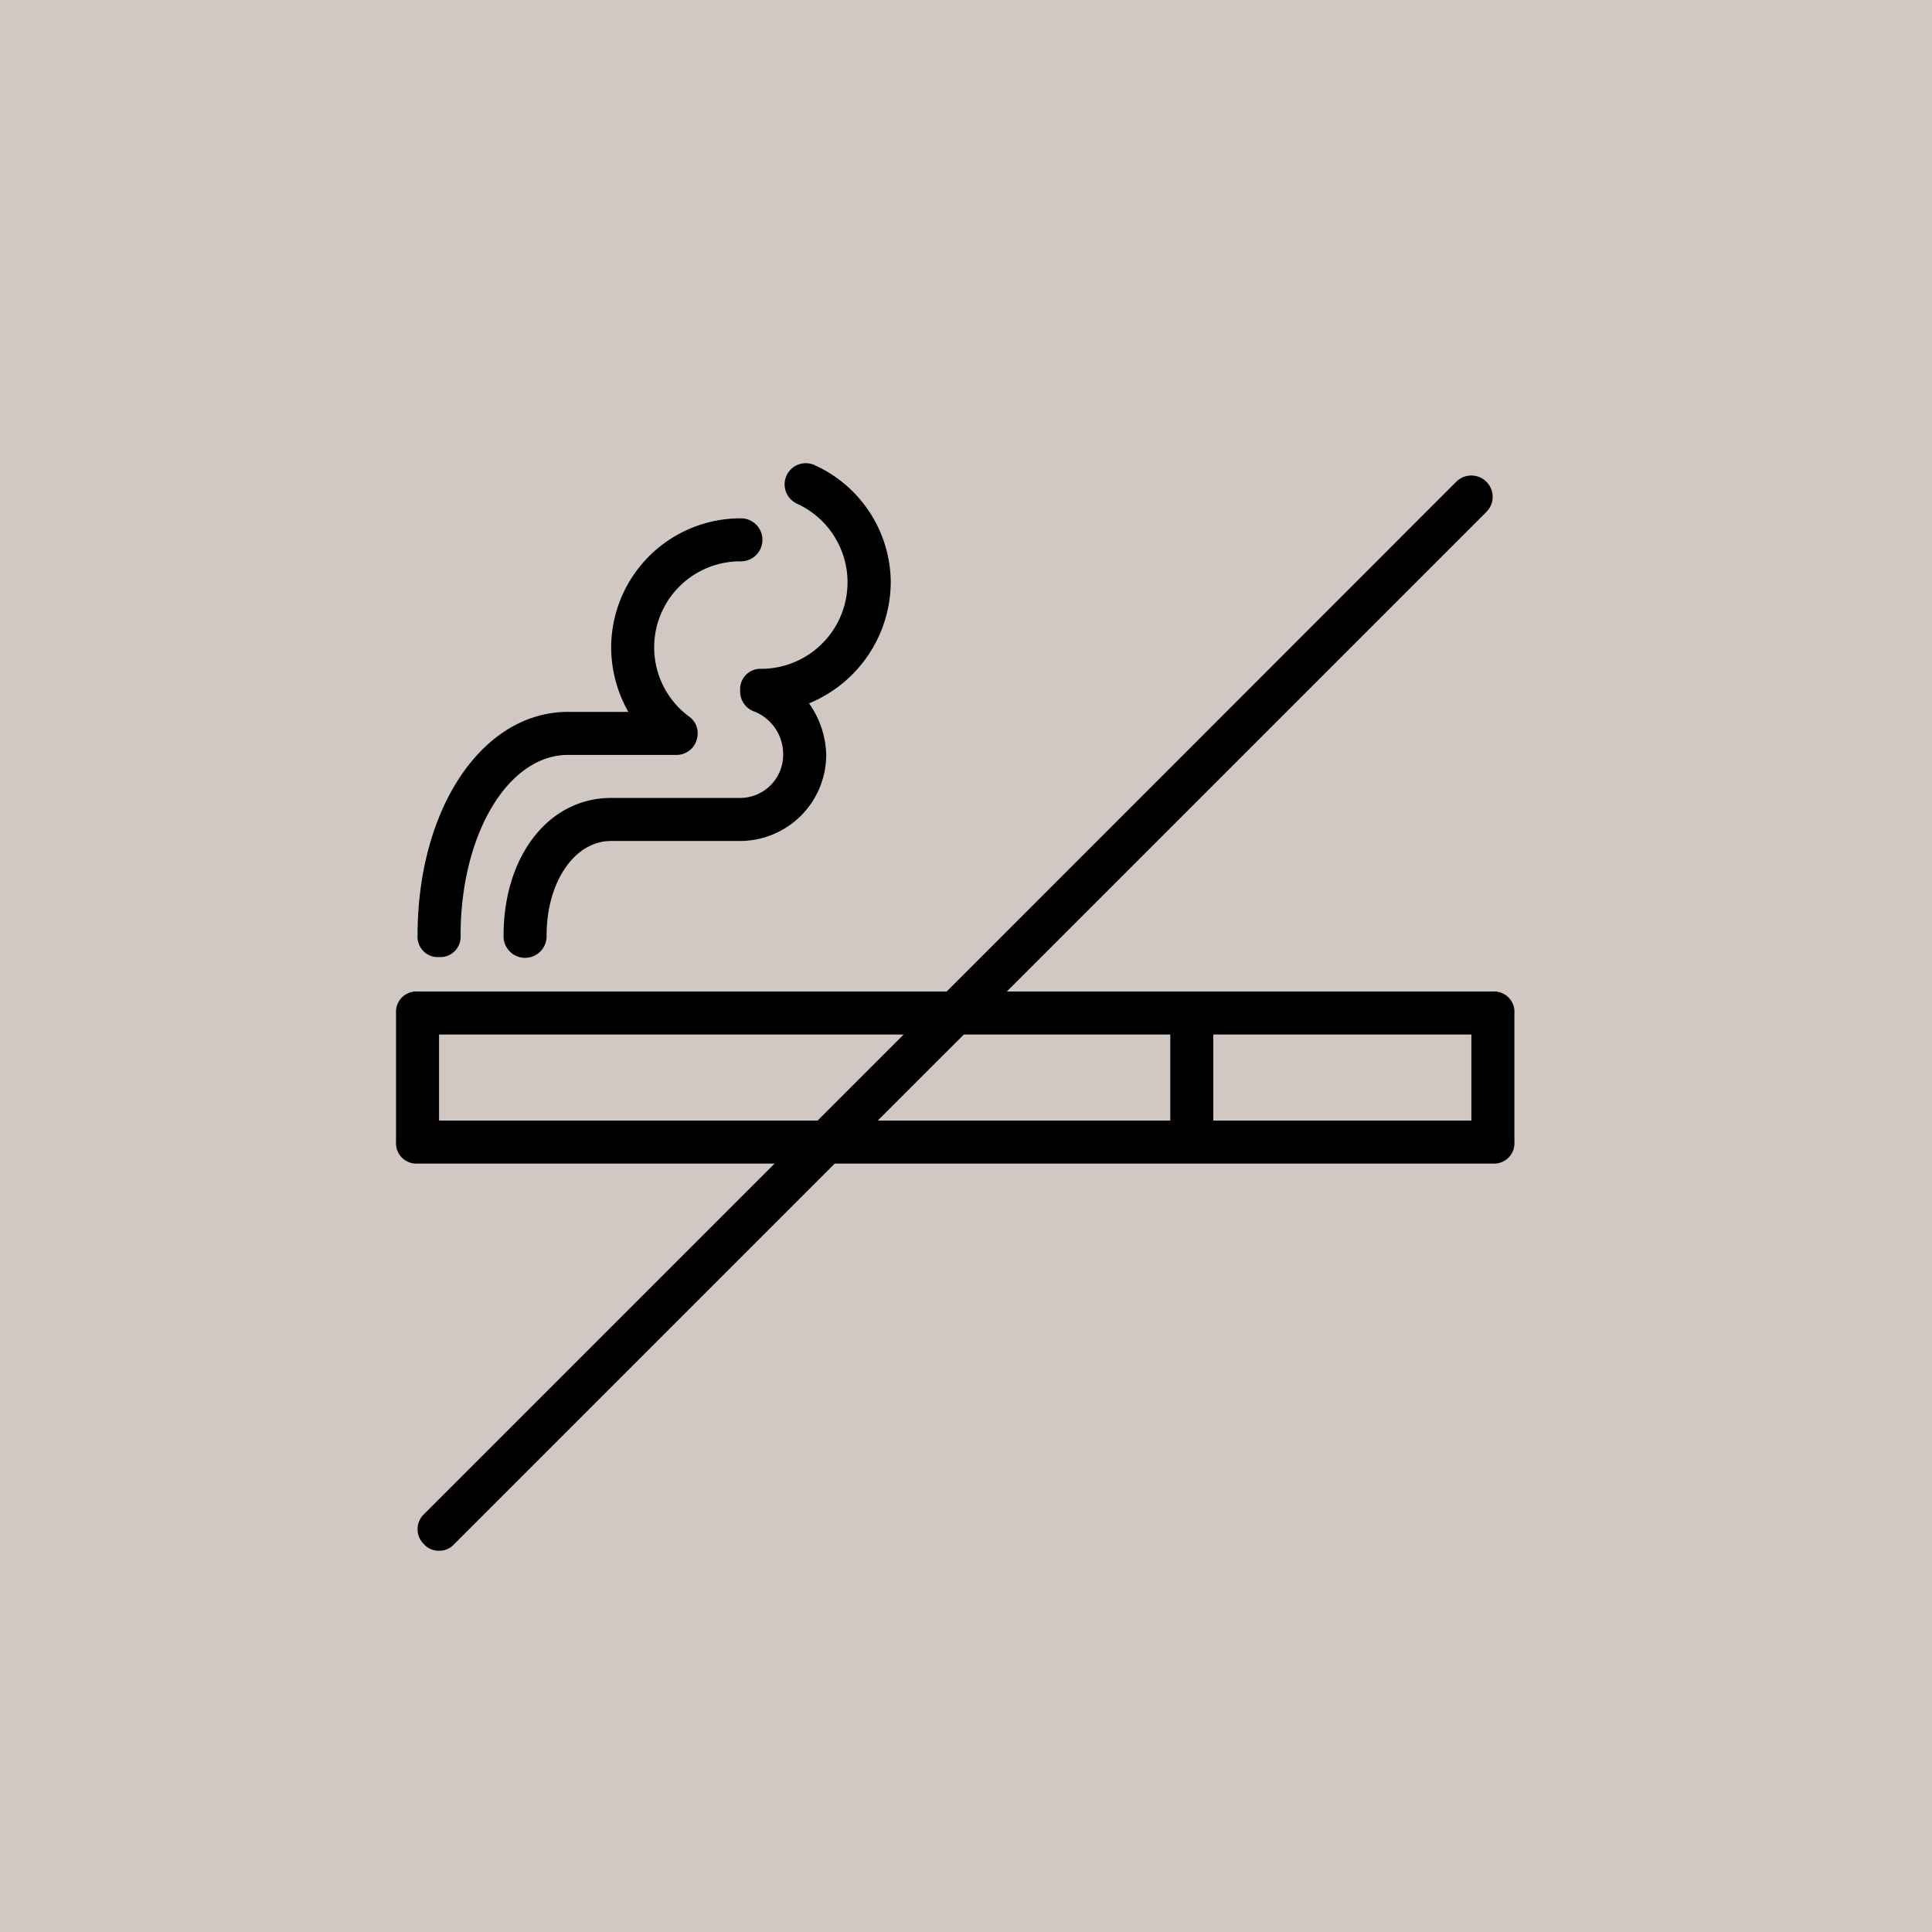 <svg xmlns="http://www.w3.org/2000/svg" width="80" height="80" viewBox="0 0 80 80">
  <g id="no-smoking" transform="translate(-944 -454)">
    <rect id="Rectangle_16" data-name="Rectangle 16" width="80" height="80" transform="translate(944 454)" fill="#d1c8c3"/>
    <g id="no-smoking-2" data-name="no-smoking" transform="translate(961.399 467.295)">
      <g id="Group_27" data-name="Group 27" transform="translate(-1 5.874)">
        <g id="Group_26" data-name="Group 26" transform="translate(0 0)">
          <path id="Path_161" data-name="Path 161" d="M44.418,32.818H24.292l19.859-19.86A.882.882,0,0,0,42.9,11.712L21.8,32.818H-.109A.841.841,0,0,0-1,33.709v5.343a.841.841,0,0,0,.891.891H14.674L.158,54.459a.861.861,0,0,0,0,1.247.808.808,0,0,0,.623.267.808.808,0,0,0,.623-.267L17.167,39.943H44.418a.841.841,0,0,0,.891-.891V33.709A.841.841,0,0,0,44.418,32.818ZM.781,38.162V34.6H20.017l-3.562,3.562ZM22.511,34.6H31.06v3.562H18.948Zm21.017,3.562H32.841V34.6H43.528v3.562Z" transform="translate(1 -10.931)"/>
          <path id="Path_162" data-name="Path 162" d="M9.551,48.936a.841.841,0,0,0,.891-.891c0-4.186,1.959-7.481,4.453-7.481h4.453a.867.867,0,0,0,.891-.712.847.847,0,0,0-.356-.891,3.562,3.562,0,0,1,2.137-6.412.891.891,0,1,0,0-1.781,5.359,5.359,0,0,0-5.343,5.343,5.441,5.441,0,0,0,.712,2.672H14.894c-3.562,0-6.234,4.008-6.234,9.262A.841.841,0,0,0,9.551,48.936Z" transform="translate(-7.769 -28.474)"/>
          <path id="Path_163" data-name="Path 163" d="M59.414,7.545A3.581,3.581,0,0,1,57.989,14.4a.841.841,0,0,0-.891.891.885.885,0,0,0,.623.891,1.9,1.9,0,0,1,1.158,1.781A1.786,1.786,0,0,1,57.1,19.746H51.755c-2.583,0-4.453,2.4-4.453,5.7a.891.891,0,1,0,1.781,0c0-2.226,1.158-3.918,2.672-3.918H57.1a3.573,3.573,0,0,0,3.562-3.562,3.838,3.838,0,0,0-.712-2.137,5.454,5.454,0,0,0,3.384-4.987,5.355,5.355,0,0,0-3.206-4.9.877.877,0,0,0-.712,1.6Z" transform="translate(-42.849 -5.874)"/>
        </g>
      </g>
    </g>
  </g>
</svg>
